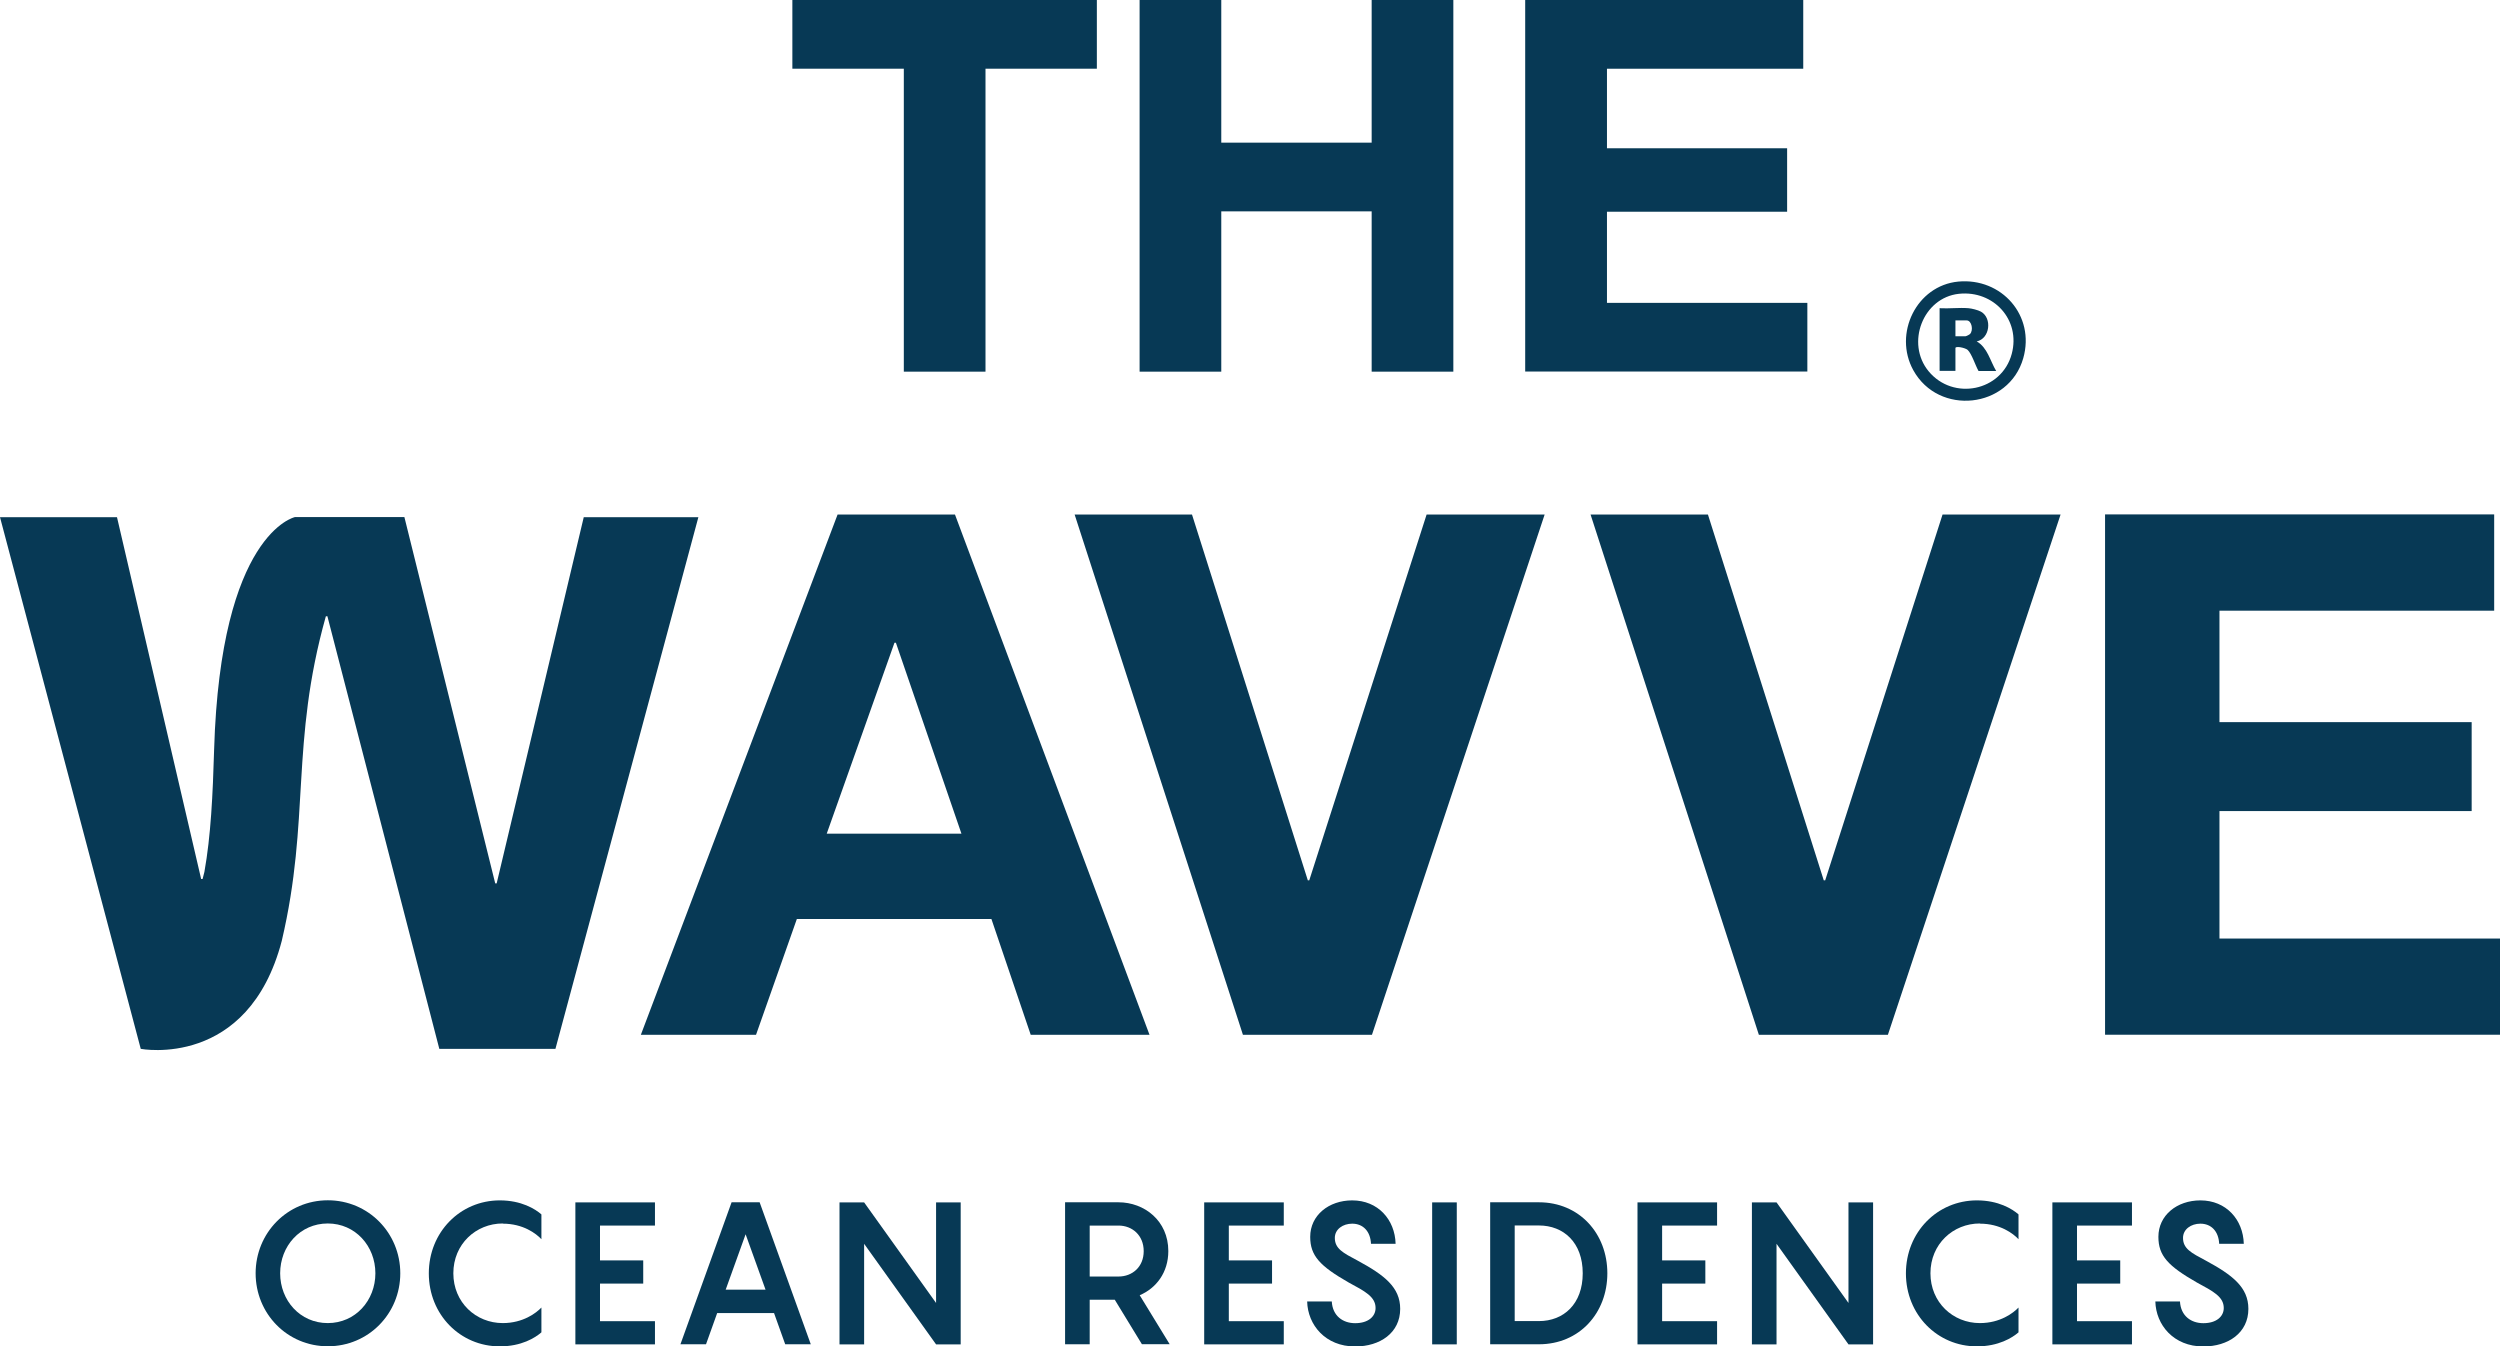 <?xml version="1.0" encoding="UTF-8"?>
<svg id="Capa_2" data-name="Capa 2" xmlns="http://www.w3.org/2000/svg" viewBox="0 0 262 141.09">
  <defs>
    <style>
      .cls-1 {
        fill: #073955;
      }
    </style>
  </defs>
  <g id="Capa_1-2" data-name="Capa 1">
    <g>
      <g>
        <g>
          <g>
            <path class="cls-1" d="M83.04,7.2V0h31.91v7.2h-11.67v31.75h-8.56V7.2h-11.68Z"/>
            <path class="cls-1" d="M127.99,0v14.95h15.76V0h8.56v38.95h-8.56v-16.8h-15.76v16.8h-8.56V0h8.56Z"/>
            <path class="cls-1" d="M188.98,0v7.2h-20.57v8.34h18.88v6.65h-18.88v9.55h21v7.2h-29.57V0h29.13Z"/>
          </g>
          <g id="R0OSP5.tif">
            <g>
              <path class="cls-1" d="M205.23,29.51c4.54-.42,8.07,3.57,6.81,8.02-1.5,5.3-8.87,6.09-11.53,1.26-2.1-3.82.33-8.86,4.72-9.28ZM205.3,30.79c-3.78.4-5.6,5.19-3.18,8.12,2.58,3.12,7.66,2.09,8.71-1.82.96-3.58-1.91-6.68-5.53-6.3h0Z"/>
              <path class="cls-1" d="M206.3,32.3c.35.03.99.19,1.3.36,1.2.67.95,2.83-.44,3.12,1.13.64,1.41,2.05,2.04,3.1h-1.85c-.32-.55-.71-1.81-1.14-2.21-.23-.21-1.28-.45-1.28-.19v2.39h-1.66v-6.57c.98.06,2.06-.08,3.03,0h0ZM204.93,35.24h1.05c.08,0,.4-.16.47-.23.39-.38.19-1.43-.34-1.43h-1.18v1.66h0Z"/>
            </g>
          </g>
        </g>
        <g>
          <path class="cls-1" d="M61.18,54.19l-9.13,38.39h-.15l-9.52-38.39h-11.47s-7.79,1.64-8.47,24.35c-.14,4.75-.34,9.05-1.02,12.84l-.19.74h-.15l-8.82-37.92H0l14.75,55.72s11.25,2.15,14.78-11.32c3-12.79.88-20.65,4.61-33.98,0-.01,0-.03.01-.03h0s.16-.01.16-.01l11.73,45.34h12.17l14.98-55.72h-12.02Z"/>
          <g>
            <path class="cls-1" d="M100.08,53.92l20.39,54.53h-12.45l-4.12-12.14h-20.39l-4.28,12.14h-12.07l20.62-54.53h12.3ZM100.76,87.37l-6.87-20.01h-.15l-7.1,20.01h14.13Z"/>
            <path class="cls-1" d="M130.26,108.45l-17.64-54.53h12.3l12.14,38.34h.15l12.3-38.34h12.37l-18.1,54.53h-13.52Z"/>
            <path class="cls-1" d="M184.33,108.45l-17.64-54.53h12.3l12.14,38.34h.15l12.3-38.34h12.37l-18.1,54.53h-13.52Z"/>
            <path class="cls-1" d="M261.39,53.92v10.08h-28.79v11.68h26.43v9.32h-26.43v13.36h29.4v10.08h-41.39v-54.53h40.78Z"/>
          </g>
        </g>
      </g>
      <g>
        <path class="cls-1" d="M26.79,133.44c0-4.23,3.33-7.65,7.57-7.65s7.59,3.42,7.59,7.65-3.33,7.65-7.59,7.65-7.57-3.42-7.57-7.65ZM39.34,133.44c0-2.85-2.1-5.22-4.99-5.22s-4.99,2.37-4.99,5.22,2.09,5.22,4.99,5.22,4.99-2.37,4.99-5.22Z"/>
        <path class="cls-1" d="M52.69,128.22c-2.81,0-5.18,2.16-5.18,5.22s2.37,5.22,5.18,5.22c2.14,0,3.52-1.07,4.05-1.63v2.6c-.65.57-2.09,1.47-4.36,1.47-4.15,0-7.44-3.33-7.44-7.65s3.29-7.65,7.44-7.65c2.26,0,3.71.9,4.36,1.47v2.6c-.55-.59-1.91-1.63-4.05-1.63Z"/>
        <path class="cls-1" d="M62.88,128.44v3.65h4.53v2.43h-4.53v3.94h5.76v2.43h-8.34v-14.88h8.34v2.43h-5.76,0Z"/>
        <path class="cls-1" d="M81.11,137.61h-5.95l-1.17,3.27h-2.68l5.36-14.88h2.94l5.36,14.88h-2.68l-1.17-3.27h0ZM80.23,135.16l-2.09-5.81-2.09,5.81h4.19,0Z"/>
        <path class="cls-1" d="M100.68,126.01v14.88h-2.58l-7.54-10.54v10.54h-2.58v-14.88h2.58l7.54,10.54v-10.54h2.58Z"/>
        <path class="cls-1" d="M116.82,136.21h-2.62v4.67h-2.58v-14.88h5.6c2.7,0,5.22,1.93,5.22,5.11,0,2.26-1.28,3.9-3,4.63l3.14,5.13h-2.91l-2.85-4.67h0ZM114.2,133.78h3.02c1.45,0,2.64-1.01,2.64-2.66s-1.19-2.68-2.64-2.68h-3.02v5.34Z"/>
        <path class="cls-1" d="M128.78,128.44v3.65h4.53v2.43h-4.53v3.94h5.76v2.43h-8.34v-14.88h8.34v2.43h-5.76Z"/>
        <path class="cls-1" d="M139.57,136.38c.08,1.55,1.19,2.29,2.45,2.29,1.38,0,2.14-.71,2.14-1.59,0-1.19-1.13-1.76-2.83-2.68-3-1.72-4.02-2.79-4.02-4.78,0-2.26,1.95-3.82,4.4-3.82,2.7,0,4.48,2.01,4.55,4.55h-2.58c-.06-1.32-.84-2.11-1.97-2.11-.98,0-1.82.59-1.82,1.49,0,1.13.86,1.57,2.37,2.37,2.83,1.53,4.48,2.81,4.48,5.07,0,2.51-2.11,3.94-4.72,3.94-3.12,0-4.97-2.26-5.03-4.72h2.58Z"/>
        <path class="cls-1" d="M150.09,126.01h2.58v14.88h-2.58v-14.88Z"/>
        <path class="cls-1" d="M168.45,133.44c0,4.17-2.93,7.44-7.17,7.44h-5.11v-14.88h5.11c4.23,0,7.17,3.27,7.17,7.44ZM165.87,133.44c0-3.23-2.01-5.01-4.59-5.01h-2.54v10.02h2.54c2.58,0,4.59-1.78,4.59-5.01Z"/>
        <path class="cls-1" d="M174.19,128.44v3.65h4.53v2.43h-4.53v3.94h5.76v2.43h-8.34v-14.88h8.34v2.43h-5.76,0Z"/>
        <path class="cls-1" d="M196.3,126.01v14.88h-2.58l-7.54-10.54v10.54h-2.58v-14.88h2.58l7.54,10.54v-10.54h2.58Z"/>
        <path class="cls-1" d="M207.49,128.22c-2.81,0-5.18,2.16-5.18,5.22s2.37,5.22,5.18,5.22c2.14,0,3.52-1.07,4.05-1.63v2.6c-.65.57-2.1,1.47-4.36,1.47-4.15,0-7.44-3.33-7.44-7.65s3.29-7.65,7.44-7.65c2.26,0,3.71.9,4.36,1.47v2.6c-.55-.59-1.91-1.63-4.05-1.63Z"/>
        <path class="cls-1" d="M217.67,128.44v3.65h4.53v2.43h-4.53v3.94h5.76v2.43h-8.34v-14.88h8.34v2.43h-5.76Z"/>
        <path class="cls-1" d="M228.46,136.38c.08,1.55,1.19,2.29,2.45,2.29,1.38,0,2.14-.71,2.14-1.59,0-1.19-1.13-1.76-2.83-2.68-3-1.72-4.02-2.79-4.02-4.78,0-2.26,1.95-3.82,4.4-3.82,2.7,0,4.48,2.01,4.55,4.55h-2.58c-.06-1.32-.84-2.11-1.97-2.11-.98,0-1.82.59-1.82,1.49,0,1.13.86,1.57,2.37,2.37,2.83,1.53,4.48,2.81,4.48,5.07,0,2.51-2.11,3.94-4.72,3.94-3.12,0-4.97-2.26-5.03-4.72h2.58,0Z"/>
      </g>
    </g>
  </g>
</svg>